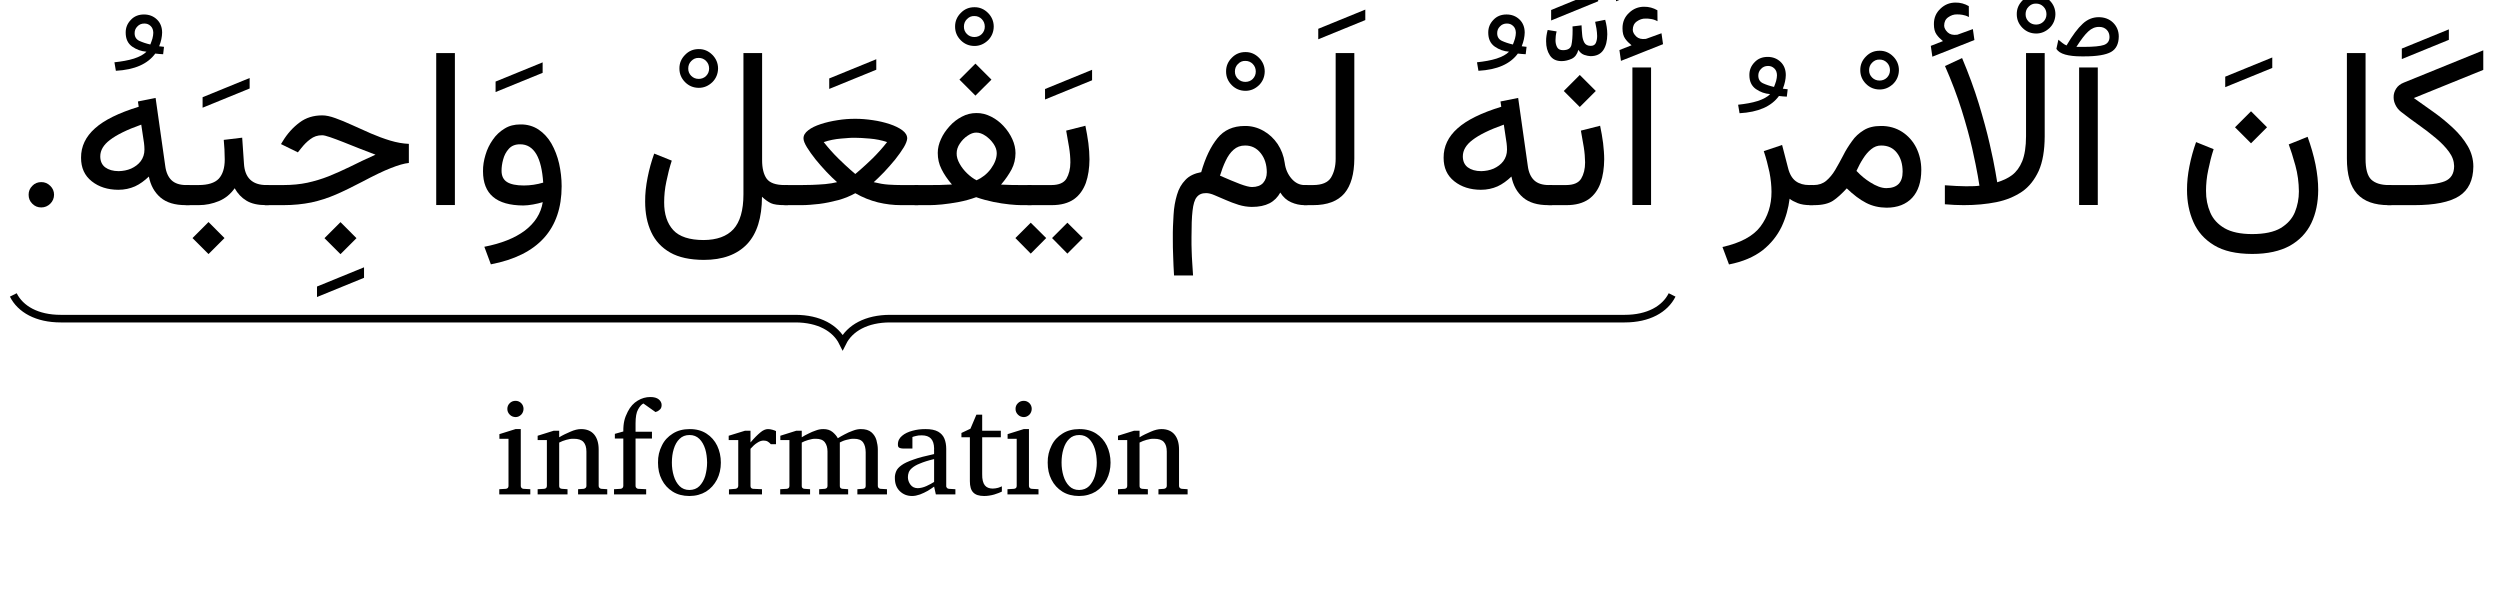 <?xml version='1.0' encoding='UTF-8'?>
<!-- This file was generated by dvisvgm 2.13.1 -->
<svg version='1.1' xmlns='http://www.w3.org/2000/svg' xmlns:xlink='http://www.w3.org/1999/xlink' width='157.675pt' height='37.206pt' viewBox='0 -37.206 157.675 37.206'>
<g id='page1' transform='matrix(1.2 0 0 1.2 0 0)'>
<g transform='matrix(1 0 0 -1 0 0)'>
<path d='M2.841 20.77C2.84 20.59 2.775 20.429 2.642 20.298C2.509 20.169 2.352 20.102 2.168 20.102C1.981 20.102 1.827 20.167 1.698 20.298C1.563 20.43 1.504 20.586 1.504 20.77C1.503 20.955 1.569 21.107 1.698 21.237C1.821 21.37 1.984 21.434 2.168 21.434C2.349 21.437 2.51 21.368 2.642 21.237C2.774 21.109 2.841 20.951 2.841 20.77Z'/>
<path d='M85.752 28.625C85.619 28.732 85.508 28.842 85.415 28.973C85.32 29.108 85.276 29.285 85.276 29.513C85.274 29.849 85.391 30.118 85.622 30.331C85.847 30.548 86.114 30.65 86.408 30.65C86.663 30.654 86.897 30.588 87.11 30.465L87.116 29.89C86.993 29.956 86.884 29.991 86.779 30.006C86.671 30.027 86.578 30.029 86.489 30.029C86.323 30.034 86.169 29.979 86.028 29.878C85.887 29.779 85.816 29.631 85.816 29.437C85.817 29.319 85.881 29.2 85.999 29.086C86.113 28.978 86.284 28.931 86.501 28.961C86.504 28.962 86.517 28.963 86.527 28.967C86.53 28.977 86.547 28.975 86.559 28.979L87.325 29.257L87.406 28.683L85.195 27.806L85.114 28.375L85.752 28.625ZM86.777 27.46V20.229H85.796V27.46H86.777Z'/>
<path d='M84.935 30.937V31.488L87.408 32.498V31.947L84.935 30.937Z'/>
<path d='M82.329 20.223H81.383V21.279H82.317C82.698 21.28 82.966 21.391 83.104 21.616C83.239 21.843 83.31 22.125 83.31 22.469C83.306 22.725 83.286 22.989 83.24 23.275C83.193 23.564 83.143 23.85 83.089 24.14L84.099 24.396C84.165 24.089 84.217 23.782 84.256 23.485C84.289 23.193 84.314 22.902 84.314 22.631C84.309 22.171 84.25 21.753 84.122 21.39C83.994 21.03 83.786 20.74 83.496 20.533C83.2 20.33 82.817 20.223 82.329 20.223ZM83.03 27.065L83.872 26.223L83.03 25.382L82.189 26.223L83.03 27.065Z'/>
<path d='M81.525 29.929V30.48L83.997 31.49V30.939L81.525 29.929ZM83.124 29.674C83.127 29.515 83.143 29.351 83.156 29.183C83.167 29.019 83.208 28.875 83.272 28.762C83.335 28.654 83.447 28.594 83.606 28.594C83.732 28.594 83.827 28.644 83.873 28.745C83.918 28.849 83.943 28.967 83.943 29.111C83.938 29.239 83.931 29.368 83.908 29.499C83.878 29.636 83.861 29.751 83.838 29.859L84.366 29.964C84.434 29.719 84.476 29.463 84.476 29.204C84.474 28.863 84.407 28.581 84.267 28.371C84.122 28.161 83.904 28.054 83.595 28.054C83.496 28.061 83.387 28.077 83.263 28.121C83.134 28.17 83.037 28.254 82.956 28.385C82.895 28.16 82.783 28.001 82.611 27.918C82.438 27.84 82.261 27.793 82.08 27.793C81.793 27.793 81.59 27.894 81.459 28.095C81.324 28.302 81.261 28.542 81.261 28.832C81.257 29.022 81.288 29.221 81.343 29.43L81.813 29.354C81.772 29.198 81.755 29.039 81.755 28.896C81.752 28.759 81.783 28.629 81.839 28.524C81.891 28.423 81.998 28.368 82.15 28.368C82.401 28.37 82.548 28.458 82.591 28.637C82.632 28.823 82.654 29.087 82.654 29.447L82.648 29.616L83.124 29.674Z'/>
<path d='M81.377 20.223C80.802 20.223 80.366 20.356 80.05 20.623C79.731 20.897 79.531 21.258 79.438 21.726C79.208 21.507 78.971 21.33 78.709 21.21C78.445 21.094 78.155 21.03 77.83 21.03C77.274 21.034 76.813 21.178 76.437 21.476C76.056 21.777 75.874 22.187 75.874 22.713C75.87 23.312 76.118 23.824 76.606 24.259C77.091 24.696 77.859 25.073 78.904 25.394L78.863 25.672L79.792 25.858L80.297 22.295C80.338 21.957 80.454 21.7 80.63 21.532C80.803 21.367 81.063 21.279 81.399 21.279H81.579V20.223H81.377ZM79.206 23.142C79.204 23.262 79.198 23.376 79.183 23.485L79.038 24.454C78.281 24.186 77.74 23.916 77.398 23.653C77.05 23.393 76.884 23.101 76.884 22.788C76.883 22.538 76.971 22.339 77.146 22.208C77.318 22.081 77.556 22.01 77.853 22.01C78.077 22.015 78.299 22.055 78.506 22.144C78.711 22.239 78.882 22.363 79.011 22.533C79.137 22.706 79.206 22.906 79.206 23.142Z'/>
<path d='M80.188 28.155C80.103 28.164 80.037 28.164 79.979 28.169C79.921 28.176 79.853 28.182 79.776 28.19C79.375 27.641 78.69 27.339 77.704 27.284L77.628 27.731C78.012 27.773 78.358 27.831 78.656 27.926C78.948 28.022 79.172 28.141 79.311 28.288C79.036 28.309 78.791 28.397 78.562 28.555C78.333 28.719 78.22 28.96 78.22 29.293C78.219 29.558 78.311 29.775 78.493 29.963C78.67 30.153 78.903 30.244 79.178 30.244C79.446 30.246 79.681 30.156 79.863 29.98C80.043 29.808 80.136 29.573 80.136 29.287C80.13 29.071 80.083 28.832 79.979 28.573C80.033 28.571 80.118 28.555 80.234 28.544L80.188 28.155ZM79.515 28.666C79.552 28.764 79.594 28.866 79.625 28.976C79.653 29.091 79.671 29.188 79.671 29.281C79.667 29.431 79.626 29.546 79.535 29.635C79.438 29.729 79.333 29.768 79.201 29.768C79.049 29.769 78.927 29.716 78.832 29.612C78.733 29.514 78.69 29.393 78.69 29.269C78.686 29.072 78.772 28.934 78.937 28.857C79.095 28.784 79.294 28.716 79.515 28.666Z'/>
<path d='M68.529 21.279H69.017C69.477 21.28 69.794 21.411 69.957 21.674C70.115 21.94 70.2 22.266 70.2 22.66V28.215H71.181V22.666C71.176 21.867 71.007 21.253 70.659 20.841C70.306 20.43 69.761 20.223 69.011 20.223H68.529V21.279Z'/>
<path d='M69.285 28.94V29.491L71.758 30.501V29.95L69.285 28.94Z'/>
<path d='M67.522 22.446C67.563 22.119 67.689 21.835 67.884 21.613C68.074 21.394 68.305 21.279 68.56 21.279H68.717V20.223H68.56C68.32 20.223 68.091 20.273 67.861 20.374C67.626 20.477 67.44 20.645 67.29 20.885C67.157 20.643 66.97 20.449 66.726 20.322C66.476 20.194 66.171 20.13 65.792 20.13C65.562 20.134 65.332 20.167 65.098 20.24C64.861 20.315 64.64 20.398 64.425 20.493C64.205 20.591 64.014 20.672 63.836 20.745C63.655 20.825 63.509 20.855 63.39 20.855C63.172 20.858 63.009 20.785 62.899 20.644C62.785 20.509 62.715 20.263 62.678 19.927C62.638 19.596 62.623 19.124 62.623 18.529C62.618 18.27 62.626 18.03 62.632 17.823C62.636 17.623 62.648 17.412 62.661 17.211C62.67 17.014 62.689 16.782 62.705 16.526H61.706C61.681 16.888 61.671 17.216 61.66 17.527C61.644 17.844 61.642 18.153 61.642 18.47C61.637 18.908 61.655 19.316 61.68 19.707C61.701 20.103 61.765 20.45 61.86 20.765C61.951 21.087 62.103 21.342 62.304 21.549C62.5 21.761 62.782 21.892 63.134 21.958C63.349 22.714 63.634 23.305 63.984 23.737C64.329 24.17 64.813 24.384 65.421 24.384C65.772 24.39 66.103 24.3 66.401 24.131C66.695 23.967 66.948 23.733 67.147 23.441C67.34 23.15 67.471 22.817 67.522 22.446ZM66.581 21.953C66.577 22.355 66.475 22.685 66.262 22.954C66.045 23.226 65.776 23.357 65.444 23.357C65.199 23.359 65.001 23.283 64.834 23.134C64.666 22.988 64.529 22.789 64.416 22.547C64.301 22.311 64.206 22.047 64.121 21.772C64.538 21.59 64.893 21.441 65.174 21.334C65.453 21.231 65.665 21.175 65.804 21.175C66.054 21.177 66.252 21.245 66.384 21.386C66.51 21.533 66.581 21.716 66.581 21.953Z'/>
<path d='M64.441 27.247C64.439 27.531 64.54 27.765 64.739 27.966C64.938 28.173 65.178 28.268 65.456 28.268C65.728 28.273 65.974 28.167 66.173 27.966C66.367 27.771 66.472 27.525 66.472 27.247C66.467 26.974 66.372 26.729 66.173 26.53C65.968 26.335 65.735 26.231 65.456 26.231C65.171 26.235 64.939 26.331 64.739 26.53C64.539 26.734 64.441 26.968 64.441 27.247ZM64.905 27.247C64.902 27.097 64.958 26.962 65.064 26.858C65.168 26.755 65.301 26.701 65.456 26.701C65.605 26.702 65.741 26.753 65.845 26.858C65.947 26.964 66.002 27.092 66.002 27.247C66 27.407 65.949 27.533 65.845 27.641C65.738 27.75 65.611 27.804 65.456 27.804C65.295 27.81 65.171 27.75 65.064 27.641C64.956 27.534 64.905 27.402 64.905 27.247Z'/>
<path d='M54.005 21.279H55.265C55.648 21.28 55.914 21.391 56.051 21.616C56.182 21.843 56.257 22.125 56.257 22.469C56.256 22.725 56.234 22.989 56.187 23.275C56.136 23.564 56.091 23.85 56.036 24.14L57.046 24.396C57.108 24.089 57.164 23.782 57.203 23.485C57.238 23.193 57.261 22.902 57.261 22.631C57.258 22.171 57.197 21.753 57.07 21.39C56.936 21.03 56.733 20.74 56.443 20.533C56.149 20.33 55.764 20.223 55.276 20.223H54.005V21.279ZM56.1 19.3L56.913 18.493L56.1 17.675L55.294 18.493L56.1 19.3ZM54.174 19.3L54.986 18.493L54.174 17.675L53.367 18.493L54.174 19.3Z'/>
<path d='M54.925 25.776V26.327L57.398 27.337V26.786L54.925 25.776Z'/>
<path d='M51.267 27.661L52.109 26.82L51.267 25.979L50.426 26.82L51.267 27.661ZM53.373 22.956C53.371 22.653 53.306 22.367 53.17 22.106C53.033 21.851 52.849 21.577 52.613 21.302C52.831 21.291 53.029 21.284 53.199 21.282C53.365 21.28 53.52 21.279 53.652 21.279H54.215V20.223H53.669C53.521 20.223 53.32 20.236 53.063 20.261C52.8 20.287 52.523 20.33 52.215 20.391C51.904 20.457 51.605 20.536 51.307 20.641C51.008 20.533 50.704 20.448 50.39 20.388C50.075 20.333 49.787 20.286 49.52 20.261C49.248 20.236 49.04 20.223 48.882 20.223H48.069V21.279H48.882C49.038 21.28 49.213 21.28 49.389 21.282C49.564 21.284 49.779 21.293 50.031 21.308C49.796 21.584 49.616 21.848 49.485 22.115C49.347 22.384 49.287 22.666 49.287 22.968C49.287 23.213 49.344 23.45 49.456 23.693C49.565 23.94 49.719 24.163 49.909 24.372C50.097 24.585 50.315 24.749 50.559 24.875C50.798 25.003 51.054 25.063 51.313 25.063C51.581 25.07 51.843 25 52.091 24.875C52.336 24.752 52.558 24.583 52.749 24.375C52.939 24.171 53.093 23.941 53.205 23.693C53.317 23.449 53.373 23.2 53.373 22.956ZM51.313 24.036C51.163 24.038 51.012 23.981 50.852 23.87C50.689 23.764 50.556 23.622 50.445 23.455C50.335 23.292 50.28 23.119 50.28 22.945C50.275 22.773 50.332 22.585 50.437 22.399C50.537 22.215 50.674 22.043 50.834 21.889C50.992 21.739 51.158 21.614 51.325 21.529C51.612 21.657 51.869 21.853 52.076 22.13C52.279 22.411 52.387 22.682 52.387 22.956C52.386 23.121 52.33 23.283 52.216 23.45C52.098 23.62 51.961 23.755 51.795 23.868C51.625 23.985 51.468 24.036 51.313 24.036Z'/>
<path d='M50.198 29.605C50.196 29.889 50.297 30.123 50.496 30.324C50.695 30.531 50.935 30.626 51.213 30.626C51.485 30.631 51.731 30.525 51.93 30.324C52.124 30.129 52.229 29.883 52.229 29.605C52.224 29.332 52.129 29.087 51.93 28.888C51.725 28.693 51.492 28.589 51.213 28.589C50.928 28.593 50.696 28.689 50.496 28.888C50.296 29.092 50.198 29.326 50.198 29.605ZM50.662 29.605C50.659 29.455 50.715 29.32 50.821 29.216C50.925 29.113 51.058 29.059 51.213 29.059C51.362 29.06 51.498 29.111 51.602 29.216C51.704 29.322 51.759 29.45 51.759 29.605C51.757 29.765 51.706 29.891 51.602 29.999C51.495 30.108 51.368 30.162 51.213 30.162C51.052 30.168 50.928 30.108 50.821 29.999C50.713 29.892 50.662 29.759 50.662 29.605Z'/>
<path d='M44.953 24.761C45.247 24.762 45.558 24.737 45.876 24.689C46.189 24.645 46.488 24.572 46.761 24.483C47.027 24.394 47.255 24.285 47.425 24.158C47.595 24.032 47.681 23.887 47.681 23.729C47.675 23.621 47.621 23.461 47.503 23.264C47.385 23.073 47.235 22.854 47.051 22.625C46.864 22.403 46.675 22.178 46.473 21.967C46.269 21.761 46.088 21.577 45.922 21.43C46.187 21.365 46.45 21.318 46.694 21.302C46.934 21.287 47.158 21.279 47.356 21.279H48.261V20.223H47.361C46.949 20.223 46.55 20.271 46.145 20.368C45.74 20.47 45.344 20.625 44.953 20.85C44.694 20.707 44.402 20.583 44.068 20.49C43.732 20.402 43.396 20.329 43.058 20.287C42.714 20.25 42.415 20.223 42.144 20.223H41.227V21.279H42.15C42.279 21.28 42.458 21.282 42.681 21.288C42.897 21.299 43.133 21.307 43.371 21.329C43.606 21.355 43.817 21.384 43.995 21.43C43.825 21.581 43.645 21.756 43.444 21.967C43.242 22.183 43.05 22.397 42.866 22.625C42.682 22.86 42.531 23.067 42.411 23.264C42.288 23.468 42.231 23.616 42.231 23.729C42.228 23.892 42.314 24.03 42.48 24.158C42.641 24.287 42.866 24.394 43.139 24.483C43.407 24.572 43.707 24.641 44.024 24.689C44.341 24.742 44.651 24.761 44.953 24.761ZM44.953 23.763C44.776 23.77 44.53 23.75 44.207 23.722C43.883 23.695 43.579 23.633 43.293 23.537C43.541 23.222 43.798 22.935 44.053 22.684C44.305 22.439 44.522 22.232 44.695 22.083C44.863 21.934 44.953 21.86 44.953 21.86C44.95 21.861 45.04 21.934 45.214 22.083C45.384 22.232 45.605 22.432 45.864 22.684C46.123 22.942 46.377 23.219 46.624 23.537C46.337 23.635 46.032 23.695 45.707 23.722C45.381 23.75 45.131 23.763 44.953 23.763Z'/>
<path d='M43.583 26.331V26.882L46.056 27.892V27.341L43.583 26.331Z'/>
<path d='M36.985 17.345C36.261 17.351 35.679 17.473 35.226 17.73C34.769 17.992 34.44 18.346 34.227 18.807C34.01 19.273 33.908 19.801 33.908 20.409C33.904 20.824 33.951 21.24 34.036 21.671C34.121 22.106 34.237 22.523 34.384 22.933L35.307 22.562C35.19 22.206 35.1 21.84 35.023 21.465C34.943 21.096 34.907 20.726 34.907 20.374C34.903 19.75 35.066 19.26 35.386 18.911C35.701 18.567 36.238 18.389 36.985 18.389C37.673 18.394 38.198 18.579 38.548 18.958C38.894 19.339 39.074 19.948 39.074 20.792V28.215H40.055V22.597C40.054 22.165 40.135 21.835 40.295 21.613C40.455 21.394 40.77 21.279 41.238 21.279H41.412V20.223H41.25C40.904 20.223 40.666 20.257 40.519 20.325C40.37 20.398 40.215 20.505 40.049 20.664C40.044 19.564 39.788 18.728 39.265 18.175C38.739 17.624 37.983 17.345 36.985 17.345Z'/>
<path d='M35.709 27.404C35.707 27.688 35.808 27.922 36.007 28.123C36.206 28.33 36.446 28.425 36.724 28.425C36.996 28.43 37.242 28.324 37.441 28.123C37.635 27.928 37.74 27.682 37.74 27.404C37.735 27.131 37.64 26.886 37.441 26.687C37.236 26.492 37.003 26.388 36.724 26.388C36.439 26.392 36.207 26.488 36.007 26.687C35.807 26.891 35.709 27.125 35.709 27.404ZM36.173 27.404C36.17 27.254 36.226 27.119 36.332 27.015C36.436 26.912 36.569 26.858 36.724 26.858C36.873 26.859 37.009 26.91 37.113 27.015C37.215 27.121 37.27 27.249 37.27 27.404C37.268 27.564 37.218 27.69 37.113 27.798C37.006 27.907 36.879 27.961 36.724 27.961C36.563 27.967 36.439 27.907 36.332 27.798C36.224 27.691 36.173 27.559 36.173 27.404Z'/>
<path d='M29.519 21.215C29.516 18.958 28.279 17.588 25.799 17.112L25.456 18.035C26.345 18.208 27.056 18.489 27.586 18.885C28.111 19.288 28.43 19.78 28.526 20.38C28.375 20.334 28.209 20.292 28.015 20.258C27.821 20.225 27.652 20.205 27.505 20.205C26.088 20.211 25.386 20.805 25.386 22.005C25.382 22.297 25.43 22.578 25.517 22.866C25.602 23.16 25.732 23.42 25.9 23.661C26.066 23.904 26.275 24.098 26.518 24.245C26.76 24.398 27.039 24.465 27.348 24.465C27.71 24.471 28.036 24.375 28.309 24.193C28.576 24.014 28.807 23.765 28.985 23.455C29.158 23.148 29.296 22.798 29.385 22.411C29.47 22.028 29.519 21.625 29.519 21.215ZM27.534 21.256C27.874 21.258 28.213 21.306 28.55 21.407C28.505 22.062 28.391 22.555 28.19 22.901C27.983 23.248 27.704 23.421 27.337 23.421C27.08 23.422 26.883 23.341 26.742 23.183C26.597 23.024 26.502 22.837 26.445 22.623C26.385 22.408 26.361 22.213 26.361 22.04C26.358 21.758 26.458 21.556 26.651 21.436C26.838 21.318 27.139 21.256 27.534 21.256Z'/>
<path d='M26.047 26.167V26.718L28.52 27.728V27.177L26.047 26.167Z'/>
<path d='M23.908 28.215V20.229H22.927V28.215H23.908Z'/>
<path d='M17.895 19.33L18.736 18.488L17.895 17.647L17.054 18.488L17.895 19.33ZM13.921 21.279H14.908C15.357 21.28 15.776 21.32 16.155 21.401C16.528 21.483 16.905 21.595 17.267 21.738C17.625 21.883 18.008 22.05 18.404 22.245C18.798 22.447 19.245 22.651 19.736 22.875C19.455 22.978 19.177 23.085 18.883 23.203C18.587 23.321 18.309 23.432 18.044 23.537C17.777 23.643 17.548 23.727 17.351 23.795C17.149 23.865 17.014 23.896 16.933 23.896C16.692 23.899 16.489 23.828 16.309 23.69C16.125 23.557 15.964 23.388 15.813 23.195L15.656 22.997L14.768 23.432L14.855 23.572C15.105 23.989 15.408 24.317 15.746 24.567C16.082 24.822 16.482 24.941 16.939 24.941C17.128 24.942 17.358 24.893 17.626 24.796C17.892 24.702 18.188 24.578 18.506 24.433C18.82 24.292 19.152 24.141 19.492 23.992C19.828 23.847 20.173 23.718 20.514 23.615C20.849 23.515 21.179 23.456 21.489 23.444V22.44C21.237 22.414 20.925 22.323 20.54 22.17C20.154 22.022 19.655 21.778 19.04 21.453C18.543 21.193 18.085 20.967 17.661 20.783C17.236 20.599 16.806 20.46 16.367 20.365C15.925 20.276 15.436 20.223 14.89 20.223H13.921V21.279Z'/>
<path d='M16.661 15.394V15.945L19.133 16.956V16.404L16.661 15.394Z'/>
<path d='M9.763 21.279H10.442C10.928 21.28 11.285 21.389 11.496 21.61C11.703 21.835 11.812 22.169 11.812 22.625C11.81 22.817 11.807 22.987 11.797 23.154C11.784 23.323 11.775 23.487 11.76 23.653L12.729 23.769L12.822 22.411C12.863 21.66 13.261 21.279 14 21.279H14.122V20.223H13.988C13.558 20.223 13.215 20.3 12.958 20.455C12.696 20.612 12.493 20.828 12.334 21.111C12.122 20.809 11.85 20.581 11.51 20.438C11.168 20.296 10.814 20.223 10.442 20.223H9.763V21.279ZM10.959 19.335L11.8 18.493L10.959 17.652L10.117 18.493L10.959 19.335Z'/>
<path d='M10.648 25.344V25.895L13.121 26.905V26.354L10.648 25.344Z'/>
<path d='M9.763 20.223C9.188 20.223 8.752 20.356 8.436 20.623C8.117 20.897 7.917 21.258 7.824 21.726C7.594 21.507 7.357 21.33 7.095 21.21C6.831 21.094 6.541 21.03 6.216 21.03C5.66 21.034 5.199 21.178 4.823 21.476C4.442 21.777 4.26 22.187 4.26 22.713C4.256 23.312 4.504 23.824 4.992 24.259C5.477 24.696 6.245 25.073 7.29 25.394L7.249 25.672L8.178 25.858L8.683 22.295C8.724 21.957 8.84 21.7 9.016 21.532C9.189 21.367 9.449 21.279 9.785 21.279H9.965V20.223H9.763ZM7.592 23.142C7.59 23.262 7.584 23.376 7.569 23.485L7.424 24.454C6.667 24.186 6.126 23.916 5.784 23.653C5.436 23.393 5.27 23.101 5.27 22.788C5.269 22.538 5.357 22.339 5.532 22.208C5.704 22.081 5.942 22.01 6.239 22.01C6.463 22.015 6.685 22.055 6.892 22.144C7.097 22.239 7.268 22.363 7.397 22.533C7.523 22.706 7.592 22.906 7.592 23.142Z'/>
<path d='M8.574 28.155C8.489 28.164 8.422 28.164 8.365 28.169C8.306 28.176 8.239 28.182 8.161 28.19C7.761 27.641 7.076 27.339 6.09 27.284L6.014 27.731C6.398 27.773 6.743 27.831 7.041 27.926C7.333 28.022 7.558 28.141 7.697 28.288C7.422 28.309 7.177 28.397 6.948 28.555C6.719 28.719 6.606 28.96 6.606 29.293C6.605 29.558 6.697 29.775 6.879 29.963C7.056 30.153 7.289 30.244 7.564 30.244C7.832 30.246 8.067 30.156 8.249 29.98C8.429 29.808 8.521 29.573 8.521 29.287C8.516 29.071 8.469 28.832 8.365 28.573C8.419 28.571 8.504 28.555 8.62 28.544L8.574 28.155ZM7.901 28.666C7.937 28.764 7.98 28.866 8.011 28.976C8.039 29.091 8.057 29.188 8.057 29.281C8.053 29.431 8.012 29.546 7.921 29.635C7.824 29.729 7.718 29.768 7.587 29.768C7.435 29.769 7.313 29.716 7.218 29.612C7.119 29.514 7.076 29.393 7.076 29.269C7.072 29.072 7.158 28.934 7.323 28.857C7.481 28.784 7.68 28.716 7.901 28.666Z'/>
<path d='M126.867 25.852C127.198 25.62 127.554 25.368 127.917 25.107C128.278 24.851 128.62 24.567 128.936 24.271C129.249 23.979 129.506 23.66 129.702 23.325C129.893 22.996 129.995 22.633 129.995 22.254C129.989 21.537 129.742 21.016 129.249 20.699C128.75 20.383 127.97 20.223 126.89 20.223H125.474V21.279H126.884C127.63 21.28 128.173 21.346 128.498 21.48C128.82 21.614 128.985 21.879 128.985 22.278C128.98 22.535 128.895 22.782 128.715 23.026C128.534 23.275 128.303 23.511 128.019 23.749C127.731 23.992 127.43 24.221 127.105 24.451C126.775 24.685 126.474 24.908 126.188 25.133C126.058 25.237 125.969 25.352 125.903 25.487C125.833 25.628 125.805 25.758 125.805 25.893C125.8 26.055 125.848 26.202 125.935 26.343C126.021 26.484 126.159 26.592 126.344 26.665L130.517 28.36V27.332L126.867 25.852Z'/>
<path d='M126.235 27.901V28.452L128.708 29.462V28.911L126.235 27.901Z'/>
<path d='M123.349 28.215H124.33V22.666C124.327 22.126 124.43 21.753 124.632 21.564C124.829 21.38 125.136 21.279 125.543 21.279H125.688V20.223H125.543C124.803 20.223 124.253 20.419 123.891 20.812C123.526 21.208 123.349 21.825 123.349 22.672V28.215Z'/>
<path d='M118.31 25.156L119.151 24.315L118.31 23.473L117.468 24.315L118.31 25.156ZM118.371 18.702C119.011 18.703 119.517 18.808 119.871 19.019C120.219 19.231 120.472 19.506 120.614 19.849C120.755 20.196 120.826 20.557 120.826 20.948C120.821 21.414 120.764 21.864 120.64 22.312C120.513 22.765 120.4 23.129 120.292 23.415L121.284 23.815C121.462 23.319 121.604 22.832 121.699 22.361C121.792 21.892 121.841 21.444 121.841 21.018C121.838 20.366 121.721 19.784 121.479 19.277C121.235 18.772 120.86 18.374 120.35 18.087C119.833 17.806 119.179 17.658 118.371 17.658C117.529 17.66 116.867 17.811 116.366 18.116C115.86 18.424 115.503 18.829 115.28 19.338C115.055 19.848 114.946 20.405 114.946 21.012C114.942 21.426 114.989 21.843 115.074 22.275C115.159 22.709 115.276 23.127 115.422 23.537L116.345 23.165C116.228 22.815 116.138 22.444 116.061 22.068C115.981 21.698 115.945 21.329 115.945 20.977C115.941 20.562 116.019 20.179 116.168 19.834C116.312 19.493 116.568 19.215 116.92 19.01C117.269 18.809 117.756 18.702 118.371 18.702Z'/>
<path d='M116.954 26.424V26.975L119.427 27.985V27.434L116.954 26.424Z'/>
<path d='M110.256 27.46V20.229H109.275V27.46H110.256ZM108.08 28.436L108.185 28.918C108.229 28.877 108.302 28.821 108.385 28.755C108.462 28.692 108.545 28.643 108.614 28.616C108.925 29.149 109.211 29.527 109.464 29.757C109.712 29.989 109.997 30.102 110.303 30.102C110.607 30.102 110.866 30.005 111.063 29.812C111.255 29.622 111.359 29.376 111.359 29.086C111.355 28.705 111.224 28.428 110.953 28.274C110.68 28.122 110.214 28.042 109.549 28.042H109.404C109.05 28.042 108.769 28.074 108.544 28.137C108.314 28.203 108.165 28.301 108.08 28.436ZM109.537 28.541C110.033 28.542 110.383 28.575 110.579 28.642C110.77 28.71 110.872 28.85 110.872 29.063C110.87 29.214 110.823 29.34 110.724 29.44C110.619 29.542 110.494 29.591 110.332 29.591C110.118 29.595 109.928 29.512 109.757 29.353C109.584 29.198 109.378 28.924 109.131 28.541H109.537Z'/>
<path d='M102.118 28.844C101.985 28.951 101.875 29.06 101.782 29.192C101.686 29.327 101.643 29.503 101.643 29.732C101.639 30.068 101.758 30.337 101.988 30.55C102.213 30.767 102.48 30.869 102.774 30.869C103.029 30.874 103.264 30.807 103.477 30.683L103.482 30.109C103.359 30.175 103.25 30.209 103.146 30.225C103.037 30.246 102.944 30.248 102.856 30.248C102.688 30.253 102.536 30.198 102.394 30.097C102.252 29.999 102.182 29.85 102.182 29.656C102.183 29.538 102.247 29.419 102.365 29.305C102.479 29.197 102.65 29.149 102.867 29.18C102.87 29.181 102.883 29.182 102.893 29.186C102.903 29.196 102.913 29.194 102.925 29.198L103.691 29.476L103.772 28.902L101.561 28.025L101.48 28.594L102.118 28.844ZM103.212 20.223C103.047 20.223 102.89 20.227 102.724 20.235C102.554 20.245 102.389 20.254 102.219 20.269V21.268C102.457 21.257 102.662 21.24 102.829 21.23C102.989 21.224 103.161 21.215 103.328 21.215C103.481 21.218 103.625 21.217 103.743 21.221C103.857 21.226 103.958 21.233 104.036 21.245C104.034 21.251 104.007 21.42 103.949 21.77C103.885 22.124 103.794 22.594 103.658 23.191C103.521 23.793 103.338 24.463 103.104 25.214C102.866 25.968 102.577 26.738 102.225 27.535L103.124 27.953C103.469 27.133 103.766 26.328 104.004 25.55C104.238 24.777 104.431 24.073 104.572 23.452C104.714 22.835 104.815 22.338 104.877 21.973C104.938 21.611 104.97 21.425 104.97 21.425C105.254 21.512 105.52 21.63 105.748 21.799C105.971 21.968 106.156 22.213 106.287 22.536C106.414 22.861 106.485 23.295 106.485 23.844V28.215H107.466V23.827C107.461 23.101 107.361 22.495 107.152 22.025C106.937 21.561 106.649 21.189 106.27 20.928C105.885 20.672 105.442 20.484 104.923 20.38C104.401 20.276 103.834 20.223 103.212 20.223Z'/>
<path d='M105.998 30.259C105.996 30.543 106.097 30.777 106.296 30.978C106.495 31.185 106.735 31.28 107.013 31.28C107.285 31.285 107.531 31.179 107.73 30.978C107.924 30.783 108.029 30.537 108.029 30.259C108.024 29.986 107.929 29.741 107.73 29.542C107.525 29.347 107.292 29.243 107.013 29.243C106.728 29.247 106.496 29.343 106.296 29.542C106.096 29.746 105.998 29.98 105.998 30.259ZM106.462 30.259C106.459 30.109 106.515 29.974 106.621 29.87C106.725 29.767 106.858 29.713 107.013 29.713C107.162 29.714 107.298 29.765 107.402 29.87C107.504 29.976 107.559 30.104 107.559 30.259C107.557 30.419 107.507 30.545 107.402 30.653C107.295 30.762 107.168 30.816 107.013 30.816C106.852 30.822 106.728 30.762 106.621 30.653C106.513 30.546 106.462 30.414 106.462 30.259Z'/>
<path d='M101.28 31.088V31.639L103.753 32.649V32.098L101.28 31.088Z'/>
<path d='M99.152 20.089C98.76 20.094 98.408 20.173 98.081 20.342C97.753 20.511 97.415 20.765 97.063 21.105C96.809 20.829 96.569 20.605 96.337 20.452C96.105 20.303 95.778 20.223 95.356 20.223H95.101V21.279H95.327C95.583 21.28 95.805 21.354 95.983 21.503C96.159 21.652 96.32 21.844 96.459 22.08C96.598 22.317 96.737 22.567 96.874 22.832C97.006 23.1 97.165 23.347 97.335 23.583C97.5 23.826 97.712 24.012 97.953 24.16C98.19 24.31 98.494 24.384 98.85 24.384C99.275 24.39 99.654 24.28 99.973 24.074C100.287 23.87 100.54 23.589 100.716 23.241C100.886 22.893 100.98 22.504 100.98 22.074C100.979 21.447 100.82 20.955 100.501 20.609C100.181 20.267 99.732 20.089 99.152 20.089ZM98.873 23.357C98.674 23.359 98.504 23.292 98.345 23.162C98.184 23.033 98.043 22.865 97.915 22.66C97.782 22.456 97.674 22.242 97.573 22.022C97.8 21.779 98.045 21.579 98.293 21.425C98.605 21.225 98.893 21.117 99.14 21.117C99.712 21.119 99.999 21.405 99.999 21.981C99.998 22.384 99.9 22.714 99.7 22.971C99.5 23.232 99.225 23.357 98.873 23.357Z'/>
<path d='M97.773 27.317C97.771 27.601 97.872 27.835 98.071 28.036C98.27 28.243 98.51 28.338 98.788 28.338C99.06 28.343 99.306 28.237 99.505 28.036C99.699 27.841 99.804 27.595 99.804 27.317C99.799 27.044 99.704 26.799 99.505 26.6C99.3 26.405 99.067 26.301 98.788 26.301C98.503 26.305 98.271 26.401 98.071 26.6C97.871 26.804 97.773 27.038 97.773 27.317ZM98.237 27.317C98.234 27.167 98.29 27.032 98.396 26.928C98.5 26.825 98.633 26.771 98.788 26.771C98.937 26.772 99.073 26.823 99.177 26.928C99.279 27.034 99.334 27.162 99.334 27.317C99.332 27.477 99.281 27.603 99.177 27.711C99.07 27.82 98.943 27.874 98.788 27.874C98.627 27.88 98.503 27.82 98.396 27.711C98.288 27.604 98.237 27.472 98.237 27.317Z'/>
<path d='M95.15 20.223C94.88 20.223 94.66 20.259 94.48 20.33C94.293 20.406 94.16 20.478 94.059 20.56C93.995 20.054 93.861 19.562 93.638 19.088C93.41 18.619 93.082 18.201 92.637 17.849C92.186 17.502 91.604 17.25 90.873 17.106L90.53 18.023C91.471 18.235 92.14 18.587 92.527 19.1C92.911 19.614 93.107 20.219 93.107 20.92C93.105 21.249 93.071 21.593 93 21.955C92.921 22.32 92.828 22.686 92.701 23.061L93.664 23.386L93.978 22.173C94.057 21.851 94.198 21.618 94.384 21.482C94.568 21.347 94.804 21.279 95.086 21.279H95.307V20.223H95.15Z'/>
<path d='M93.912 25.925C93.827 25.934 93.761 25.934 93.703 25.939C93.644 25.946 93.577 25.952 93.499 25.96C93.099 25.411 92.414 25.109 91.428 25.054L91.352 25.501C91.736 25.543 92.082 25.601 92.379 25.696C92.672 25.792 92.896 25.911 93.035 26.059C92.76 26.079 92.515 26.167 92.286 26.325C92.057 26.489 91.944 26.73 91.944 27.063C91.943 27.328 92.035 27.545 92.217 27.733C92.394 27.923 92.627 28.014 92.902 28.014C93.17 28.016 93.405 27.926 93.587 27.75C93.767 27.578 93.859 27.343 93.859 27.057C93.854 26.841 93.807 26.602 93.703 26.343C93.757 26.341 93.842 26.325 93.958 26.314L93.912 25.925ZM93.239 26.436C93.276 26.534 93.318 26.636 93.349 26.746C93.377 26.861 93.395 26.958 93.395 27.051C93.391 27.201 93.35 27.316 93.259 27.405C93.162 27.499 93.057 27.539 92.925 27.539C92.773 27.539 92.651 27.486 92.556 27.382C92.457 27.284 92.414 27.163 92.414 27.039C92.41 26.842 92.496 26.704 92.661 26.627C92.819 26.554 93.018 26.486 93.239 26.436Z'/>
<path d='M.699 15.504C1.074 14.754 1.945 14.258 3.191 14.258H41.801C43.047 14.258 43.918 13.758 44.289 13.012C44.664 13.758 45.535 14.258 46.781 14.258H85.391C86.637 14.258 87.508 14.754 87.883 15.504' stroke='#000' fill='none' stroke-width='.399' stroke-miterlimit='10'/>
<path d='M27.516 9.514C27.512 9.399 27.475 9.295 27.394 9.211C27.309 9.129 27.213 9.083 27.096 9.083C26.974 9.089 26.877 9.126 26.792 9.211C26.705 9.299 26.665 9.397 26.665 9.514C26.665 9.636 26.708 9.734 26.792 9.816C26.874 9.899 26.978 9.938 27.096 9.938C27.209 9.939 27.313 9.897 27.394 9.816C27.472 9.736 27.516 9.634 27.516 9.514ZM27.872 5.021H26.241V5.293L26.581 5.313C26.672 5.322 26.726 5.37 26.726 5.465V7.944H26.248V8.188L27.096 8.453H27.371V5.465C27.368 5.428 27.385 5.387 27.413 5.358C27.438 5.331 27.476 5.315 27.516 5.313L27.872 5.293V5.021ZM31.916 5.021H30.383V5.293L30.675 5.313C30.71 5.32 30.75 5.333 30.778 5.36C30.807 5.388 30.821 5.422 30.821 5.465V7.273C30.82 7.495 30.77 7.659 30.668 7.773C30.563 7.89 30.395 7.944 30.153 7.944C30.017 7.95 29.891 7.925 29.761 7.888C29.63 7.855 29.508 7.803 29.39 7.744V5.465C29.386 5.376 29.439 5.319 29.536 5.313L29.828 5.293V5.021H28.258V5.293L28.597 5.313C28.688 5.322 28.743 5.37 28.743 5.465V7.876H28.258V8.103L29.105 8.368H29.39V8.022C29.581 8.139 29.784 8.232 29.989 8.32C30.19 8.409 30.376 8.453 30.536 8.453C30.833 8.455 31.07 8.358 31.228 8.169C31.383 7.984 31.465 7.718 31.465 7.381V5.465C31.463 5.428 31.479 5.387 31.508 5.36C31.533 5.333 31.57 5.317 31.611 5.313L31.916 5.293V5.021ZM34.774 9.721C34.774 9.628 34.751 9.555 34.705 9.502C34.654 9.455 34.609 9.411 34.557 9.388C34.504 9.37 34.47 9.352 34.452 9.348L33.815 9.799C33.714 9.748 33.622 9.642 33.535 9.483C33.447 9.331 33.404 9.083 33.404 8.758V8.314H34.266V7.958H33.404V5.465C33.4 5.428 33.419 5.387 33.447 5.358C33.47 5.331 33.51 5.315 33.55 5.313L33.961 5.293V5.021H32.272V5.293L32.614 5.313C32.654 5.318 32.689 5.33 32.718 5.358C32.744 5.388 32.76 5.422 32.76 5.465V7.958H32.316V8.202L32.76 8.327C32.758 8.56 32.778 8.745 32.813 8.895C32.848 9.047 32.908 9.203 32.994 9.368C33.129 9.635 33.305 9.824 33.518 9.95C33.73 10.079 33.952 10.138 34.178 10.138C34.373 10.139 34.523 10.097 34.623 10.014C34.72 9.934 34.774 9.834 34.774 9.721ZM37.887 6.689C37.887 6.365 37.819 6.065 37.683 5.799C37.542 5.534 37.356 5.323 37.109 5.168C36.861 5.018 36.568 4.936 36.229 4.936C35.891 4.938 35.6 5.013 35.354 5.167C35.105 5.325 34.917 5.53 34.784 5.794C34.645 6.061 34.584 6.357 34.584 6.689C34.578 7.023 34.651 7.318 34.786 7.584C34.914 7.857 35.113 8.063 35.362 8.218C35.607 8.375 35.908 8.453 36.249 8.453C36.594 8.455 36.89 8.373 37.134 8.215C37.376 8.059 37.565 7.844 37.694 7.578C37.82 7.312 37.887 7.015 37.887 6.689ZM37.164 6.696C37.159 6.951 37.131 7.186 37.065 7.405C36.992 7.629 36.896 7.802 36.759 7.937C36.618 8.074 36.45 8.141 36.242 8.141C36.022 8.141 35.852 8.073 35.715 7.937C35.575 7.803 35.477 7.624 35.411 7.405C35.344 7.191 35.313 6.949 35.313 6.696C35.311 6.447 35.346 6.209 35.413 5.989C35.478 5.773 35.582 5.591 35.718 5.455C35.851 5.321 36.027 5.252 36.236 5.252C36.445 5.255 36.623 5.319 36.759 5.455C36.892 5.593 36.998 5.768 37.065 5.987C37.125 6.211 37.164 6.443 37.164 6.696ZM40.785 7.659H40.513C40.466 7.712 40.419 7.756 40.359 7.793C40.293 7.833 40.226 7.849 40.14 7.849C40.029 7.853 39.916 7.811 39.8 7.734C39.677 7.659 39.565 7.552 39.445 7.418V5.465C39.444 5.373 39.494 5.317 39.591 5.313L40.049 5.293V5.021H38.313V5.286L38.655 5.313C38.691 5.32 38.73 5.333 38.758 5.36C38.781 5.388 38.801 5.422 38.801 5.465V7.876H38.299V8.103L39.16 8.368H39.445V7.751C39.64 7.982 39.813 8.153 39.959 8.273C40.099 8.395 40.239 8.453 40.361 8.453C40.433 8.455 40.511 8.441 40.595 8.418C40.673 8.397 40.742 8.372 40.785 8.348V7.659ZM46.618 5.021H45.062V5.293L45.353 5.313C45.449 5.322 45.499 5.37 45.499 5.465V7.235C45.495 7.452 45.455 7.622 45.365 7.751C45.27 7.883 45.115 7.944 44.882 7.944C44.762 7.95 44.641 7.926 44.504 7.89C44.362 7.857 44.246 7.807 44.14 7.751V5.465C44.136 5.376 44.188 5.319 44.285 5.313L44.577 5.293V5.021H43.054V5.293L43.346 5.313C43.437 5.322 43.492 5.37 43.492 5.465V7.279C43.49 7.477 43.445 7.636 43.352 7.759C43.258 7.883 43.103 7.944 42.881 7.944C42.745 7.95 42.614 7.922 42.471 7.878C42.327 7.835 42.218 7.789 42.139 7.744V5.465C42.135 5.376 42.187 5.319 42.285 5.313L42.576 5.293V5.021H41.006V5.293L41.345 5.313C41.437 5.322 41.491 5.37 41.491 5.465V7.876H41.013V8.103L41.854 8.368H42.139V8.022C42.239 8.092 42.36 8.15 42.49 8.215C42.619 8.283 42.752 8.337 42.888 8.383C43.024 8.435 43.152 8.453 43.272 8.453C43.471 8.455 43.635 8.401 43.76 8.298C43.88 8.196 43.976 8.086 44.034 7.971C44.125 8.033 44.245 8.097 44.387 8.173C44.523 8.251 44.677 8.314 44.829 8.369C44.981 8.429 45.12 8.453 45.242 8.453C45.481 8.455 45.672 8.397 45.801 8.285C45.925 8.178 46.018 8.035 46.065 7.871C46.107 7.71 46.137 7.546 46.137 7.388V5.465C46.133 5.428 46.151 5.387 46.179 5.358C46.203 5.331 46.242 5.315 46.282 5.313L46.618 5.293V5.021ZM50.214 5.021H49.186L49.095 5.431C49 5.364 48.897 5.288 48.766 5.211C48.631 5.137 48.497 5.069 48.352 5.016C48.202 4.964 48.068 4.936 47.935 4.936C47.678 4.938 47.471 5.02 47.296 5.187C47.12 5.359 47.033 5.584 47.033 5.875C47.027 6.006 47.056 6.124 47.102 6.235C47.147 6.348 47.242 6.452 47.381 6.552C47.518 6.656 47.726 6.751 48.001 6.847C48.274 6.948 48.64 7.041 49.095 7.14C49.088 7.147 49.095 7.184 49.095 7.25C49.088 7.321 49.095 7.38 49.095 7.439C49.088 7.896 48.879 8.124 48.447 8.124C48.323 8.129 48.224 8.112 48.137 8.09C48.049 8.071 47.989 8.049 47.955 8.036V7.432H47.45C47.382 7.435 47.328 7.444 47.274 7.468C47.214 7.496 47.193 7.546 47.193 7.632C47.187 7.825 47.265 7.977 47.409 8.098C47.55 8.22 47.738 8.308 47.961 8.366C48.182 8.429 48.409 8.453 48.637 8.453C48.923 8.455 49.147 8.408 49.305 8.319C49.46 8.23 49.574 8.106 49.637 7.949C49.7 7.796 49.732 7.613 49.732 7.412V5.465C49.727 5.428 49.746 5.387 49.774 5.358C49.796 5.331 49.837 5.315 49.878 5.313L50.214 5.293V5.021ZM49.095 5.675V6.876C48.776 6.801 48.535 6.722 48.35 6.643C48.161 6.571 48.029 6.488 47.938 6.409C47.847 6.335 47.789 6.252 47.76 6.172C47.731 6.095 47.718 6.009 47.718 5.923C47.717 5.787 47.764 5.649 47.855 5.528C47.94 5.411 48.075 5.347 48.24 5.347C48.374 5.351 48.526 5.384 48.691 5.458C48.851 5.534 48.991 5.605 49.095 5.675ZM52.656 5.167C52.56 5.122 52.43 5.066 52.255 5.014C52.076 4.964 51.901 4.936 51.721 4.936C51.455 4.938 51.271 4.998 51.153 5.121C51.031 5.244 50.975 5.443 50.975 5.716V8.022H50.531V8.249L51.005 8.473L51.317 9.209H51.622V8.368H52.602V8.022H51.622V6.083C51.616 5.813 51.669 5.611 51.761 5.497C51.848 5.384 51.993 5.326 52.178 5.326C52.273 5.331 52.372 5.34 52.46 5.367C52.543 5.399 52.614 5.42 52.656 5.445V5.167ZM54.226 9.514C54.222 9.399 54.185 9.295 54.104 9.211C54.019 9.129 53.923 9.083 53.806 9.083C53.684 9.089 53.587 9.126 53.502 9.211C53.414 9.299 53.375 9.397 53.375 9.514C53.374 9.636 53.417 9.734 53.502 9.816C53.584 9.899 53.688 9.938 53.806 9.938C53.919 9.939 54.022 9.897 54.104 9.816C54.182 9.736 54.226 9.634 54.226 9.514ZM54.582 5.021H52.951V5.293L53.29 5.313C53.382 5.322 53.436 5.37 53.436 5.465V7.944H52.958V8.188L53.806 8.453H54.08V5.465C54.078 5.428 54.094 5.387 54.122 5.358C54.148 5.331 54.185 5.315 54.226 5.313L54.582 5.293V5.021ZM58.368 6.689C58.368 6.365 58.3 6.065 58.165 5.799C58.023 5.534 57.837 5.323 57.59 5.168C57.342 5.018 57.049 4.936 56.71 4.936C56.373 4.938 56.082 5.013 55.835 5.167C55.586 5.325 55.399 5.53 55.265 5.794C55.126 6.061 55.065 6.357 55.065 6.689C55.059 7.023 55.133 7.318 55.267 7.584C55.395 7.857 55.594 8.063 55.844 8.218C56.088 8.375 56.389 8.453 56.73 8.453C57.076 8.455 57.371 8.373 57.616 8.215C57.857 8.059 58.046 7.844 58.175 7.578C58.301 7.312 58.368 7.015 58.368 6.689ZM57.646 6.696C57.64 6.951 57.612 7.186 57.546 7.405C57.473 7.629 57.377 7.802 57.241 7.937C57.1 8.074 56.932 8.141 56.724 8.141C56.504 8.141 56.333 8.073 56.196 7.937C56.057 7.803 55.958 7.624 55.893 7.405C55.826 7.191 55.794 6.949 55.794 6.696C55.792 6.447 55.828 6.209 55.894 5.989C55.959 5.773 56.063 5.591 56.2 5.455C56.332 5.321 56.509 5.252 56.717 5.252C56.926 5.255 57.104 5.319 57.241 5.455C57.373 5.593 57.479 5.768 57.546 5.987C57.607 6.211 57.646 6.443 57.646 6.696ZM62.419 5.021H60.886V5.293L61.178 5.313C61.213 5.32 61.253 5.333 61.281 5.36C61.309 5.388 61.324 5.422 61.324 5.465V7.273C61.323 7.495 61.273 7.659 61.171 7.773C61.066 7.89 60.898 7.944 60.656 7.944C60.52 7.95 60.394 7.925 60.264 7.888C60.133 7.855 60.01 7.803 59.893 7.744V5.465C59.889 5.376 59.941 5.319 60.039 5.313L60.33 5.293V5.021H58.76V5.293L59.099 5.313C59.191 5.322 59.245 5.37 59.245 5.465V7.876H58.76V8.103L59.608 8.368H59.893V8.022C60.083 8.139 60.287 8.232 60.491 8.32C60.693 8.409 60.879 8.453 61.039 8.453C61.336 8.455 61.572 8.358 61.73 8.169C61.886 7.984 61.968 7.718 61.968 7.381V5.465C61.966 5.428 61.982 5.387 62.01 5.36C62.035 5.333 62.073 5.317 62.114 5.313L62.419 5.293V5.021Z'/>
</g>
</g>
</svg>